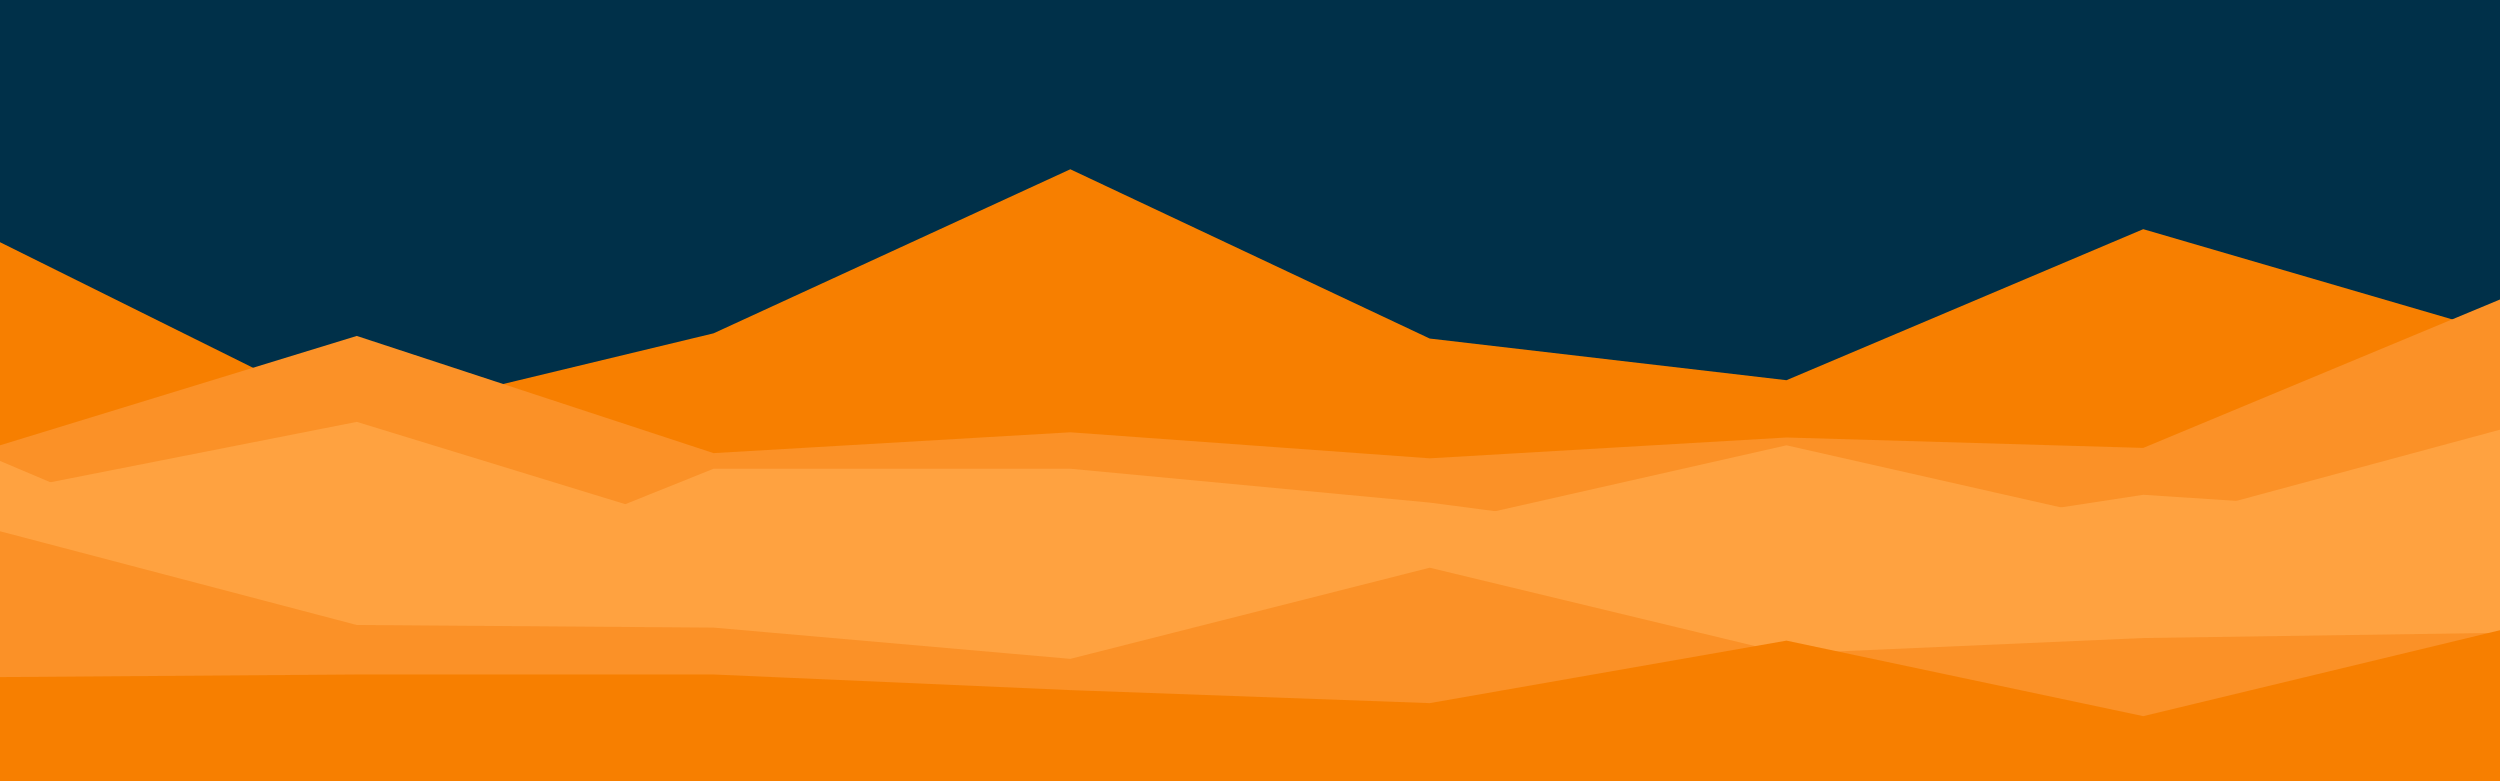 <svg id="visual" viewBox="0 0 960 300" width="960" height="300" xmlns="http://www.w3.org/2000/svg" xmlns:xlink="http://www.w3.org/1999/xlink" version="1.1"><rect x="0" y="0" width="960" height="300" fill="#003049"></rect><path d="M0 93L137 161L274 128L411 65L549 130L686 146L823 88L960 128L960 301L823 301L686 301L549 301L411 301L274 301L137 301L0 301Z" fill="#f77f00"></path><path d="M0 171L137 129L274 174L411 166L549 176L686 168L823 172L960 115L960 301L823 301L686 301L549 301L411 301L274 301L137 301L0 301Z" fill="#fb9127"></path><path d="M0 189L137 162L274 204L411 190L549 202L686 171L823 202L960 165L960 301L823 301L686 301L549 301L411 301L274 301L137 301L0 301Z" fill="#ffa240"></path><path d="M0 177L137 235L274 180L411 180L549 193L686 211L823 190L960 199L960 301L823 301L686 301L549 301L411 301L274 301L137 301L0 301Z" fill="#ffa240"></path><path d="M0 204L137 240L274 241L411 253L549 218L686 251L823 245L960 243L960 301L823 301L686 301L549 301L411 301L274 301L137 301L0 301Z" fill="#fb9127"></path><path d="M0 260L137 259L274 259L411 265L549 270L686 246L823 275L960 242L960 301L823 301L686 301L549 301L411 301L274 301L137 301L0 301Z" fill="#f77f00"></path></svg>